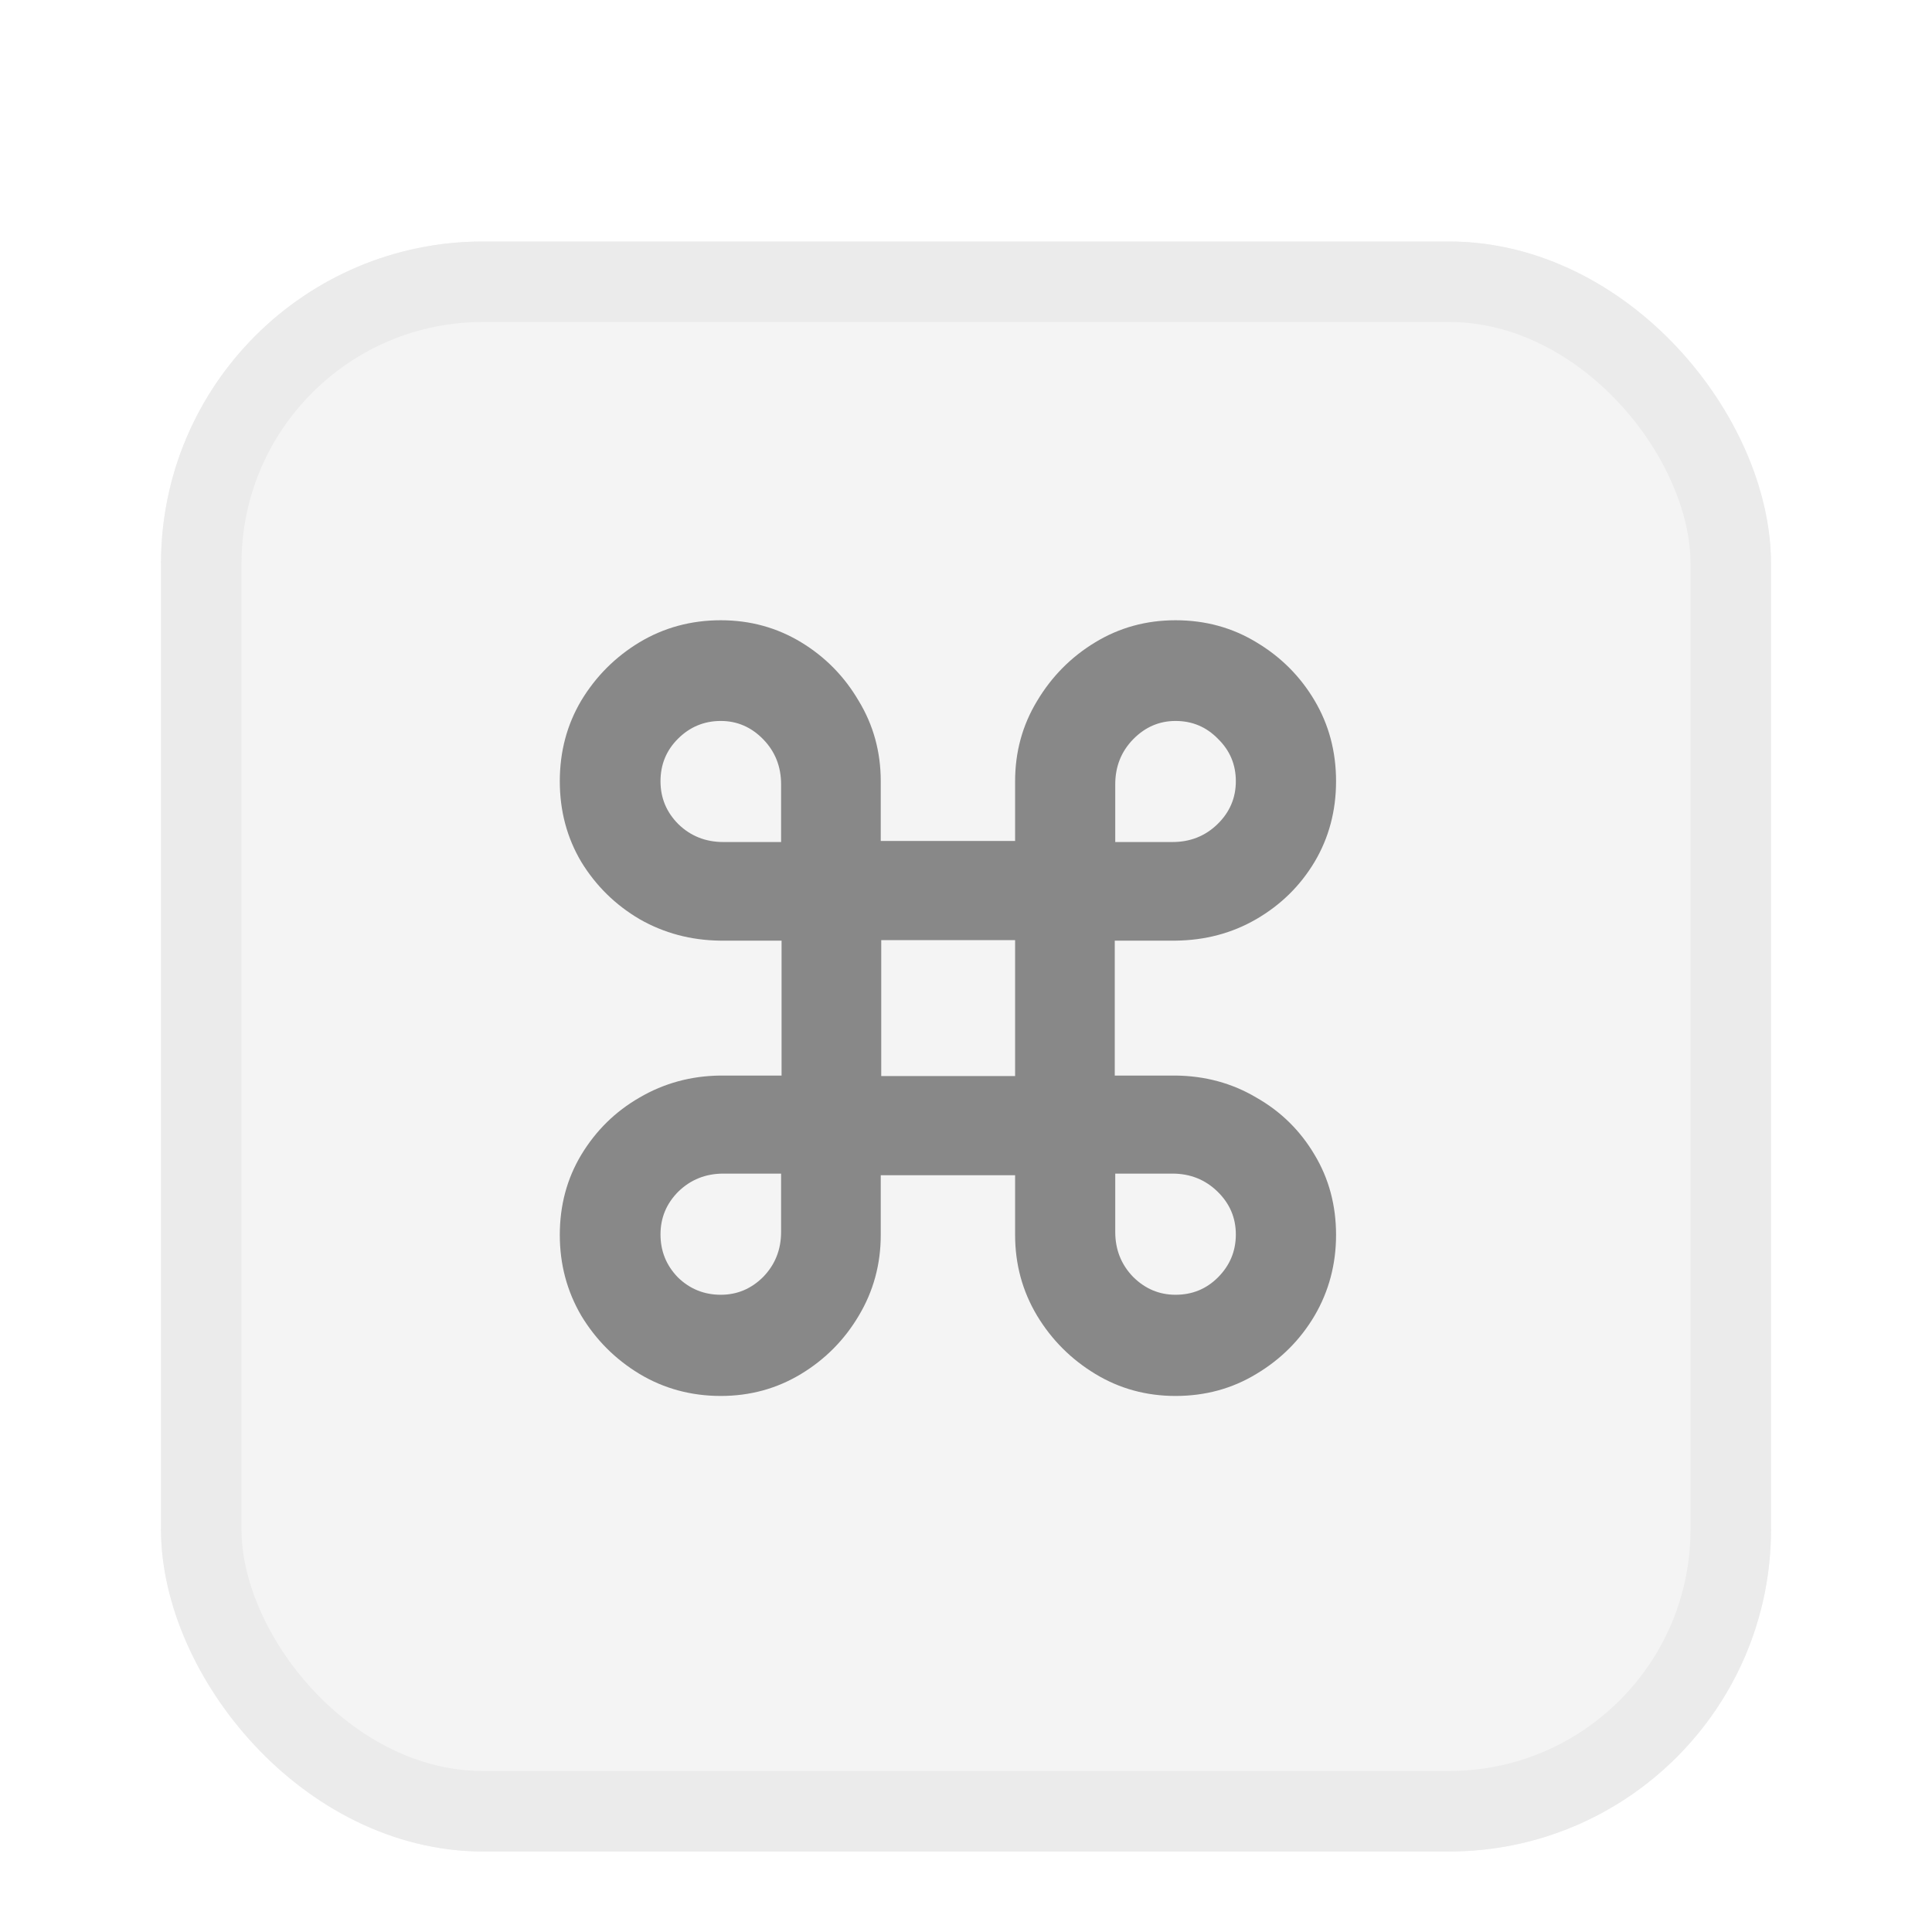 <svg width="24" height="24" viewBox="0 0 24 24" fill="none" xmlns="http://www.w3.org/2000/svg">
<g filter="url(#filter0_d_591_4311)">
<rect x="2" y="2" width="20" height="20" rx="4" fill="#F4F4F4"/>
<rect x="2.5" y="2.5" width="19" height="19" rx="3.5" stroke="#EBEBEB"/>
</g>
<path d="M9.709 11.685V13.361H8.948C8.584 13.365 8.249 13.456 7.945 13.634C7.644 13.807 7.403 14.044 7.221 14.345C7.043 14.641 6.954 14.973 6.954 15.341C6.954 15.705 7.043 16.04 7.221 16.344C7.403 16.645 7.644 16.886 7.945 17.068C8.249 17.25 8.586 17.341 8.954 17.341C9.318 17.341 9.65 17.25 9.951 17.068C10.251 16.886 10.49 16.645 10.668 16.344C10.85 16.04 10.941 15.705 10.941 15.341V14.599H12.61V15.341C12.61 15.705 12.701 16.04 12.883 16.344C13.065 16.645 13.306 16.886 13.607 17.068C13.907 17.25 14.239 17.341 14.603 17.341C14.972 17.341 15.306 17.25 15.606 17.068C15.911 16.886 16.152 16.645 16.33 16.344C16.508 16.04 16.597 15.705 16.597 15.341C16.597 14.973 16.508 14.641 16.33 14.345C16.152 14.044 15.911 13.807 15.606 13.634C15.306 13.456 14.972 13.365 14.603 13.361H13.848V11.685H14.603C14.972 11.681 15.306 11.592 15.606 11.418C15.911 11.241 16.152 11.004 16.33 10.707C16.508 10.407 16.597 10.073 16.597 9.705C16.597 9.336 16.508 9.002 16.33 8.702C16.152 8.401 15.911 8.16 15.606 7.978C15.306 7.796 14.972 7.705 14.603 7.705C14.239 7.705 13.907 7.796 13.607 7.978C13.306 8.16 13.065 8.403 12.883 8.708C12.701 9.008 12.61 9.341 12.61 9.705V10.447H10.941V9.705C10.941 9.341 10.85 9.008 10.668 8.708C10.49 8.403 10.251 8.16 9.951 7.978C9.65 7.796 9.318 7.705 8.954 7.705C8.586 7.705 8.249 7.796 7.945 7.978C7.644 8.16 7.403 8.401 7.221 8.702C7.043 9.002 6.954 9.336 6.954 9.705C6.954 10.073 7.043 10.407 7.221 10.707C7.403 11.004 7.644 11.241 7.945 11.418C8.249 11.592 8.584 11.681 8.948 11.685H9.709ZM8.986 10.46C8.766 10.46 8.579 10.386 8.427 10.238C8.279 10.09 8.205 9.912 8.205 9.705C8.205 9.497 8.277 9.322 8.421 9.178C8.569 9.03 8.747 8.956 8.954 8.956C9.157 8.956 9.333 9.032 9.481 9.184C9.629 9.336 9.703 9.523 9.703 9.743V10.46H8.986ZM14.565 10.46H13.854V9.743C13.854 9.523 13.928 9.336 14.076 9.184C14.225 9.032 14.4 8.956 14.603 8.956C14.811 8.956 14.986 9.03 15.13 9.178C15.278 9.322 15.352 9.497 15.352 9.705C15.352 9.912 15.276 10.09 15.124 10.238C14.972 10.386 14.785 10.46 14.565 10.46ZM10.947 13.367V11.679H12.61V13.367H10.947ZM8.986 14.579H9.703V15.303C9.703 15.523 9.629 15.709 9.481 15.862C9.333 16.01 9.157 16.084 8.954 16.084C8.747 16.084 8.569 16.012 8.421 15.868C8.277 15.72 8.205 15.542 8.205 15.335C8.205 15.127 8.279 14.95 8.427 14.802C8.579 14.654 8.766 14.579 8.986 14.579ZM14.565 14.579C14.785 14.579 14.972 14.654 15.124 14.802C15.276 14.95 15.352 15.127 15.352 15.335C15.352 15.542 15.278 15.72 15.13 15.868C14.986 16.012 14.811 16.084 14.603 16.084C14.4 16.084 14.225 16.01 14.076 15.862C13.928 15.709 13.854 15.523 13.854 15.303V14.579H14.565Z" fill="#888888"/>
<defs>
<filter id="filter0_d_591_4311" x="1" y="2" width="22" height="22" filterUnits="userSpaceOnUse" color-interpolation-filters="sRGB">
<feFlood flood-opacity="0" result="BackgroundImageFix"/>
<feColorMatrix in="SourceAlpha" type="matrix" values="0 0 0 0 0 0 0 0 0 0 0 0 0 0 0 0 0 0 127 0" result="hardAlpha"/>
<feOffset dy="1"/>
<feGaussianBlur stdDeviation="0.5"/>
<feComposite in2="hardAlpha" operator="out"/>
<feColorMatrix type="matrix" values="0 0 0 0 0 0 0 0 0 0 0 0 0 0 0 0 0 0 0.25 0"/>
<feBlend mode="normal" in2="BackgroundImageFix" result="effect1_dropShadow_591_4311"/>
<feBlend mode="normal" in="SourceGraphic" in2="effect1_dropShadow_591_4311" result="shape"/>
</filter>
</defs>
</svg>
